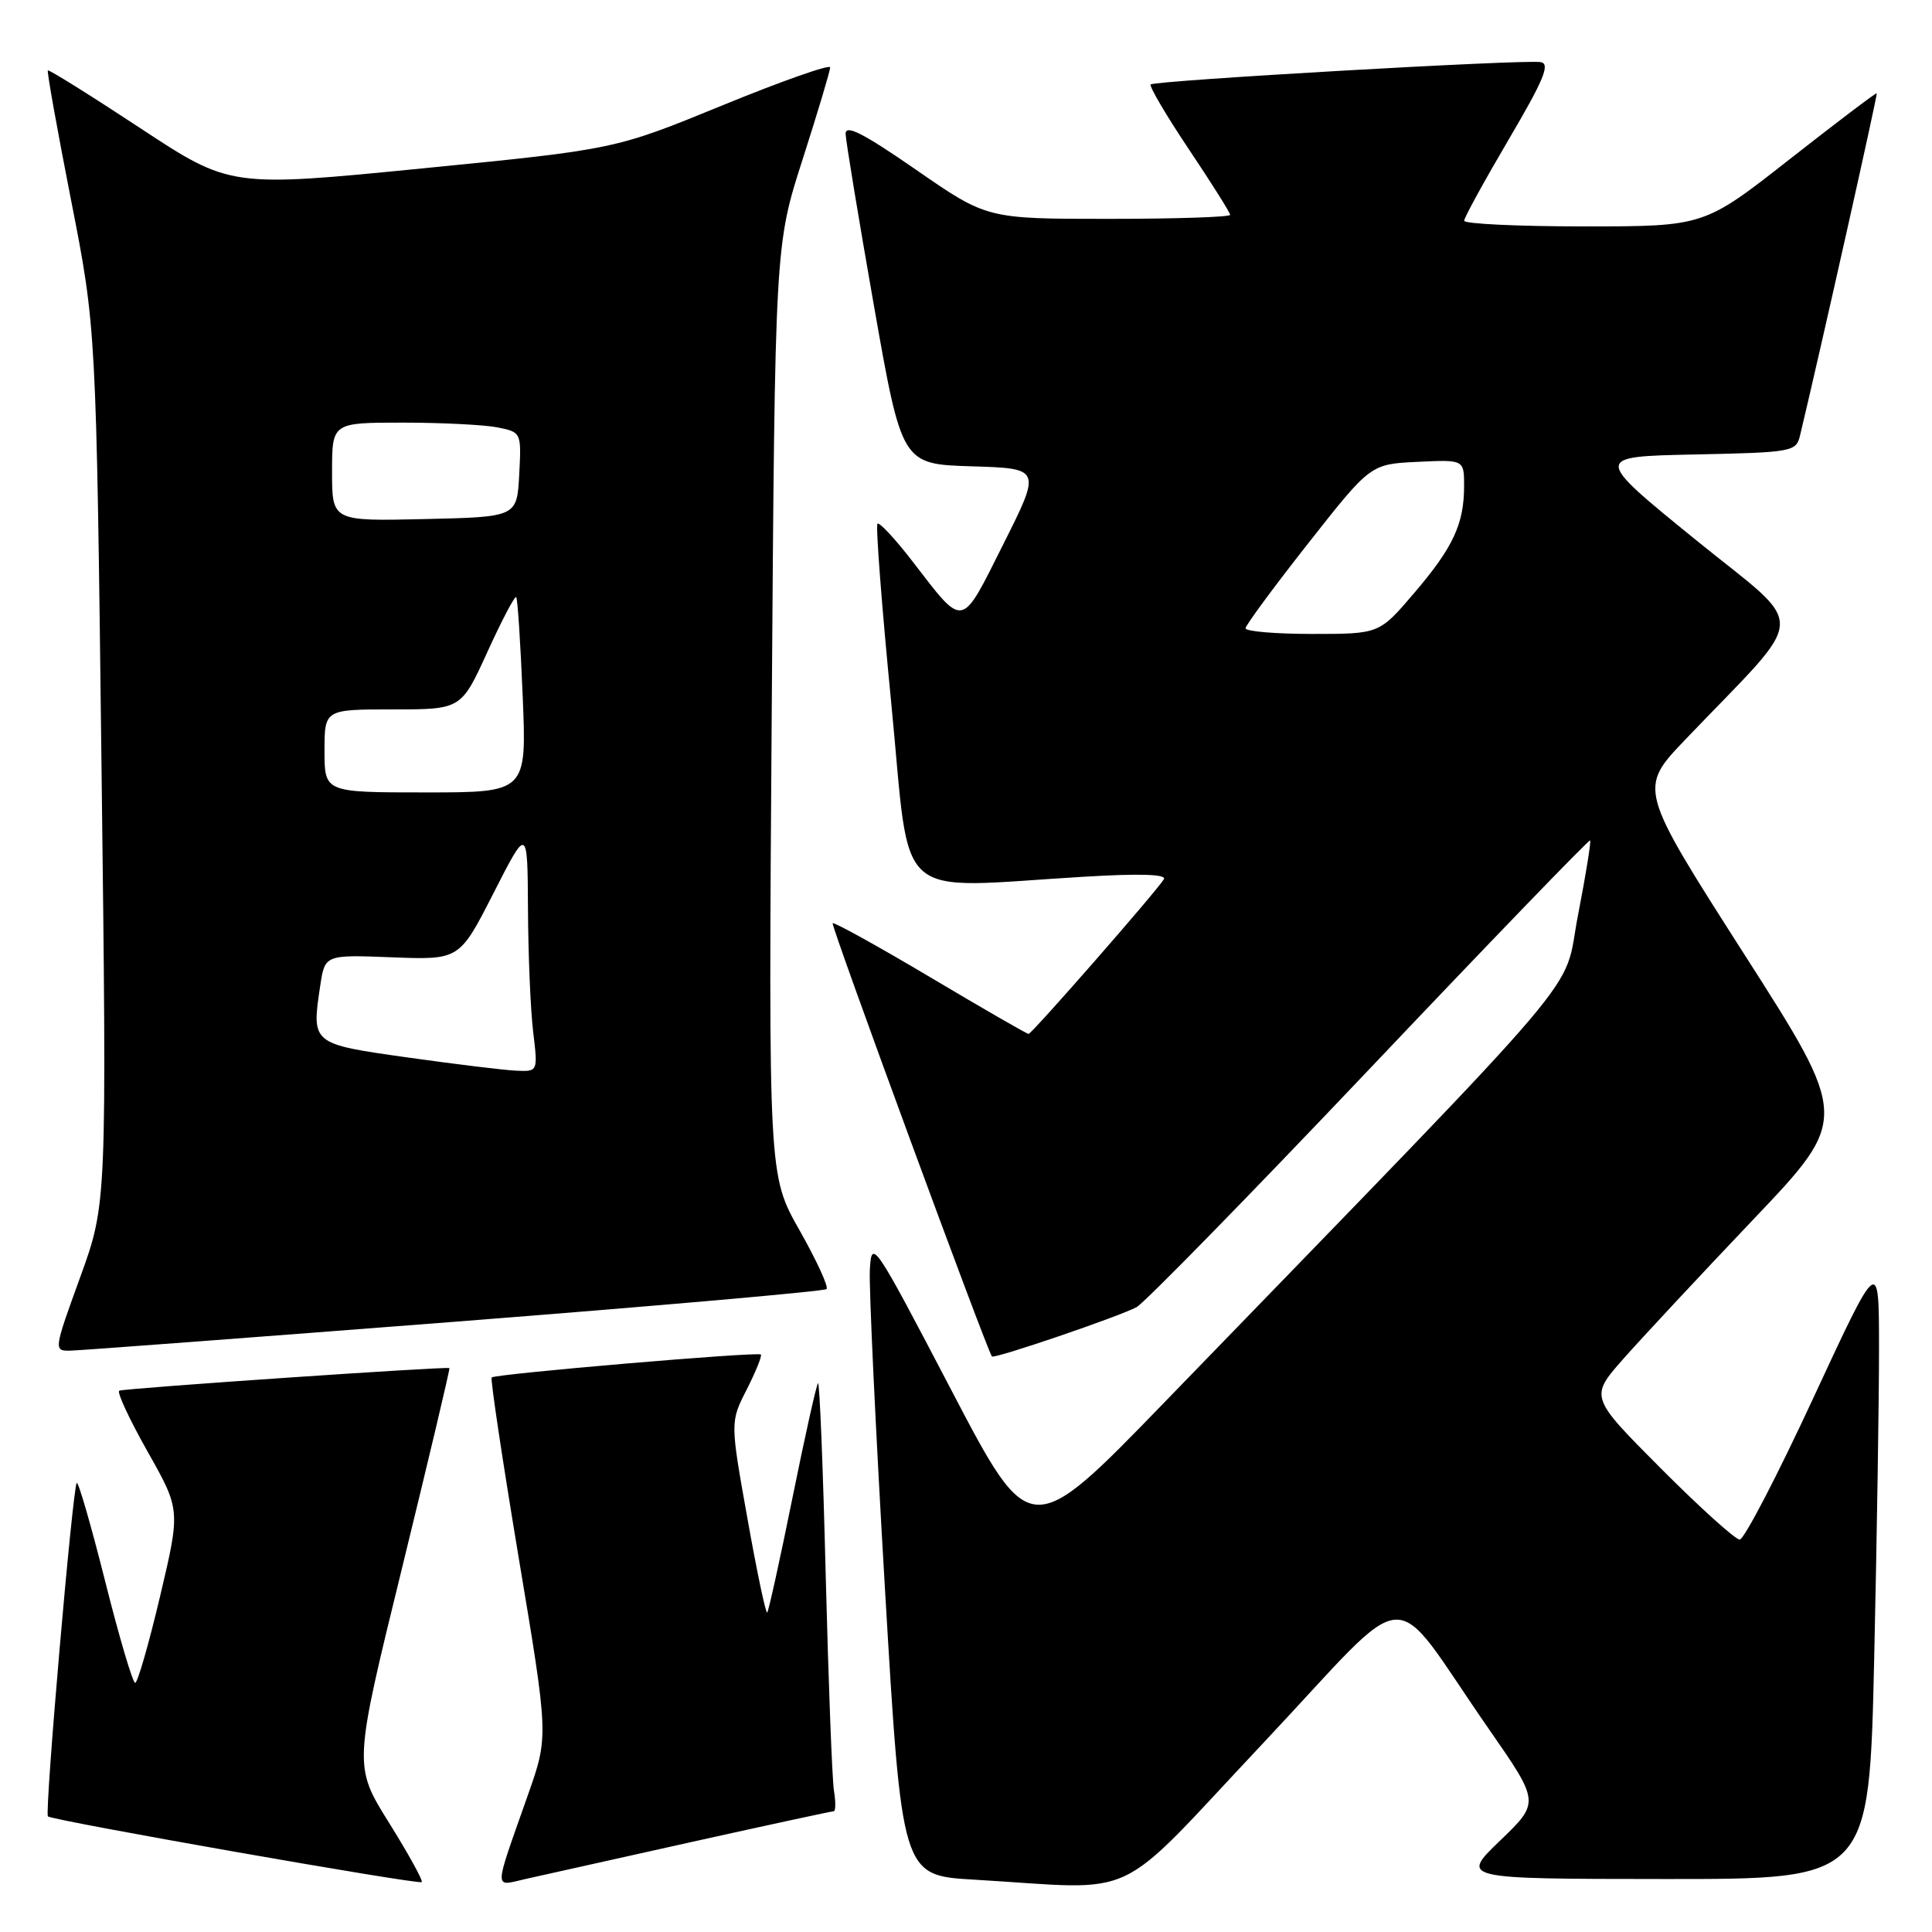 <?xml version="1.0" encoding="UTF-8" standalone="no"?>
<!DOCTYPE svg PUBLIC "-//W3C//DTD SVG 1.1//EN" "http://www.w3.org/Graphics/SVG/1.1/DTD/svg11.dtd" >
<svg xmlns="http://www.w3.org/2000/svg" xmlns:xlink="http://www.w3.org/1999/xlink" version="1.1" viewBox="0 0 256 256">
 <g >
 <path fill="currentColor"
d=" M 51.55 241.53 C 46.84 233.98 46.84 233.98 53.28 207.74 C 56.81 193.31 59.64 181.40 59.55 181.28 C 59.37 181.03 16.82 183.93 15.81 184.27 C 15.44 184.40 17.11 188.00 19.52 192.28 C 23.92 200.06 23.92 200.06 21.21 211.52 C 19.72 217.83 18.23 222.99 17.91 222.99 C 17.59 223.00 15.80 216.95 13.94 209.55 C 12.08 202.16 10.38 196.28 10.17 196.50 C 9.63 197.04 5.89 240.23 6.35 240.68 C 6.89 241.22 55.43 249.75 55.88 249.39 C 56.09 249.22 54.14 245.68 51.55 241.53 Z  M 91.74 244.05 C 101.78 241.82 110.21 240.00 110.47 240.00 C 110.73 240.00 110.75 238.76 110.50 237.25 C 110.26 235.74 109.77 222.89 109.41 208.70 C 109.06 194.51 108.60 183.07 108.39 183.28 C 108.18 183.49 106.65 190.34 105.00 198.50 C 103.35 206.66 101.84 213.49 101.66 213.67 C 101.47 213.86 100.29 208.25 99.04 201.21 C 96.75 188.41 96.75 188.41 98.95 184.11 C 100.15 181.74 100.99 179.66 100.82 179.48 C 100.42 179.08 65.63 182.05 65.15 182.52 C 64.96 182.71 66.58 193.49 68.74 206.47 C 72.69 230.07 72.69 230.07 69.97 237.79 C 65.34 250.95 65.37 249.93 69.71 248.96 C 71.80 248.49 81.71 246.28 91.74 244.05 Z  M 167.36 230.99 C 187.73 209.34 183.71 209.59 197.32 229.16 C 204.03 238.83 204.03 238.83 198.77 243.89 C 193.50 248.96 193.50 248.96 220.59 248.98 C 247.68 249.00 247.68 249.00 248.34 219.75 C 248.70 203.66 248.99 185.10 248.98 178.50 C 248.97 166.50 248.97 166.50 240.27 185.25 C 235.49 195.56 231.10 204.00 230.52 204.00 C 229.94 204.00 225.23 199.75 220.05 194.55 C 210.65 185.11 210.65 185.11 215.07 180.09 C 217.51 177.33 225.25 169.02 232.27 161.64 C 245.05 148.21 245.05 148.21 231.07 126.36 C 217.10 104.50 217.10 104.50 223.31 98.00 C 239.88 80.66 239.73 83.75 224.58 71.44 C 211.13 60.50 211.13 60.50 224.55 60.22 C 237.49 59.95 238.00 59.86 238.51 57.72 C 241.19 46.55 248.82 12.49 248.68 12.36 C 248.58 12.26 243.39 16.20 237.15 21.09 C 225.80 30.00 225.80 30.00 209.90 30.00 C 201.15 30.00 194.00 29.66 194.01 29.25 C 194.01 28.84 196.67 24.00 199.90 18.50 C 204.59 10.53 205.45 8.44 204.14 8.23 C 201.94 7.86 153.00 10.67 152.47 11.19 C 152.25 11.42 154.52 15.28 157.53 19.78 C 160.54 24.27 163.00 28.18 163.00 28.47 C 163.00 28.76 155.75 29.00 146.89 29.00 C 130.78 29.00 130.78 29.00 121.39 22.50 C 114.35 17.63 112.01 16.44 112.05 17.75 C 112.08 18.71 113.77 28.95 115.80 40.50 C 119.50 61.50 119.50 61.50 128.74 61.79 C 137.98 62.07 137.98 62.07 132.94 72.12 C 127.26 83.44 127.81 83.33 120.93 74.41 C 118.62 71.41 116.52 69.15 116.27 69.40 C 116.02 69.65 116.85 80.46 118.12 93.42 C 120.72 120.12 118.01 117.70 143.66 116.17 C 151.00 115.73 154.61 115.84 154.22 116.50 C 153.29 118.06 136.72 137.00 136.29 137.00 C 136.07 137.00 130.22 133.63 123.28 129.50 C 116.34 125.38 110.51 122.15 110.33 122.33 C 110.06 122.60 130.80 179.01 131.44 179.74 C 131.75 180.09 148.34 174.43 150.61 173.20 C 151.65 172.63 165.54 158.43 181.47 141.64 C 197.40 124.84 210.55 111.22 210.70 111.36 C 210.84 111.51 210.12 116.00 209.08 121.34 C 206.98 132.16 212.16 126.08 154.27 185.84 C 136.50 204.18 136.50 204.18 126.00 184.09 C 115.76 164.51 115.49 164.11 115.26 168.25 C 115.13 170.59 116.03 189.60 117.26 210.50 C 119.50 248.50 119.50 248.50 129.00 249.06 C 151.55 250.38 147.16 252.45 167.36 230.99 Z  M 60.25 175.14 C 87.06 173.05 109.23 171.10 109.52 170.81 C 109.82 170.52 108.20 167.01 105.94 163.01 C 101.82 155.75 101.82 155.75 102.26 94.12 C 102.69 32.50 102.69 32.50 106.35 21.12 C 108.36 14.86 110.00 9.38 110.00 8.93 C 110.00 8.48 103.59 10.74 95.75 13.95 C 81.50 19.79 81.50 19.79 56.00 22.31 C 30.50 24.83 30.50 24.83 18.54 16.95 C 11.97 12.62 6.47 9.19 6.34 9.33 C 6.20 9.47 7.59 17.21 9.42 26.54 C 12.75 43.50 12.75 43.50 13.45 101.50 C 14.16 159.50 14.16 159.50 10.62 169.25 C 7.12 178.89 7.11 179.00 9.29 178.97 C 10.51 178.95 33.44 177.22 60.25 175.14 Z  M 165.04 83.25 C 165.06 82.84 168.79 77.78 173.34 72.00 C 181.60 61.50 181.60 61.50 187.80 61.20 C 194.00 60.90 194.00 60.90 194.00 64.39 C 194.00 69.43 192.55 72.54 187.36 78.61 C 182.76 84.00 182.76 84.00 173.88 84.00 C 169.00 84.00 165.02 83.66 165.04 83.25 Z  M 54.01 140.12 C 41.25 138.32 41.27 138.34 42.43 130.63 C 43.05 126.50 43.05 126.50 51.96 126.85 C 60.88 127.19 60.88 127.19 65.39 118.35 C 69.90 109.50 69.90 109.50 69.96 120.50 C 69.99 126.55 70.30 133.86 70.65 136.75 C 71.28 142.00 71.28 142.00 68.39 141.87 C 66.80 141.80 60.33 141.01 54.01 140.12 Z  M 43.00 99.50 C 43.00 94.00 43.00 94.00 52.06 94.00 C 61.11 94.00 61.11 94.00 64.59 86.37 C 66.50 82.17 68.22 78.91 68.40 79.12 C 68.59 79.33 68.97 85.24 69.26 92.25 C 69.79 105.00 69.79 105.00 56.39 105.00 C 43.00 105.00 43.00 105.00 43.00 99.50 Z  M 44.00 62.53 C 44.00 56.00 44.00 56.00 53.38 56.00 C 58.53 56.00 64.18 56.29 65.92 56.63 C 69.08 57.27 69.09 57.29 68.80 62.88 C 68.50 68.50 68.50 68.50 56.25 68.78 C 44.00 69.06 44.00 69.06 44.00 62.53 Z "/>
</g>
</svg>
